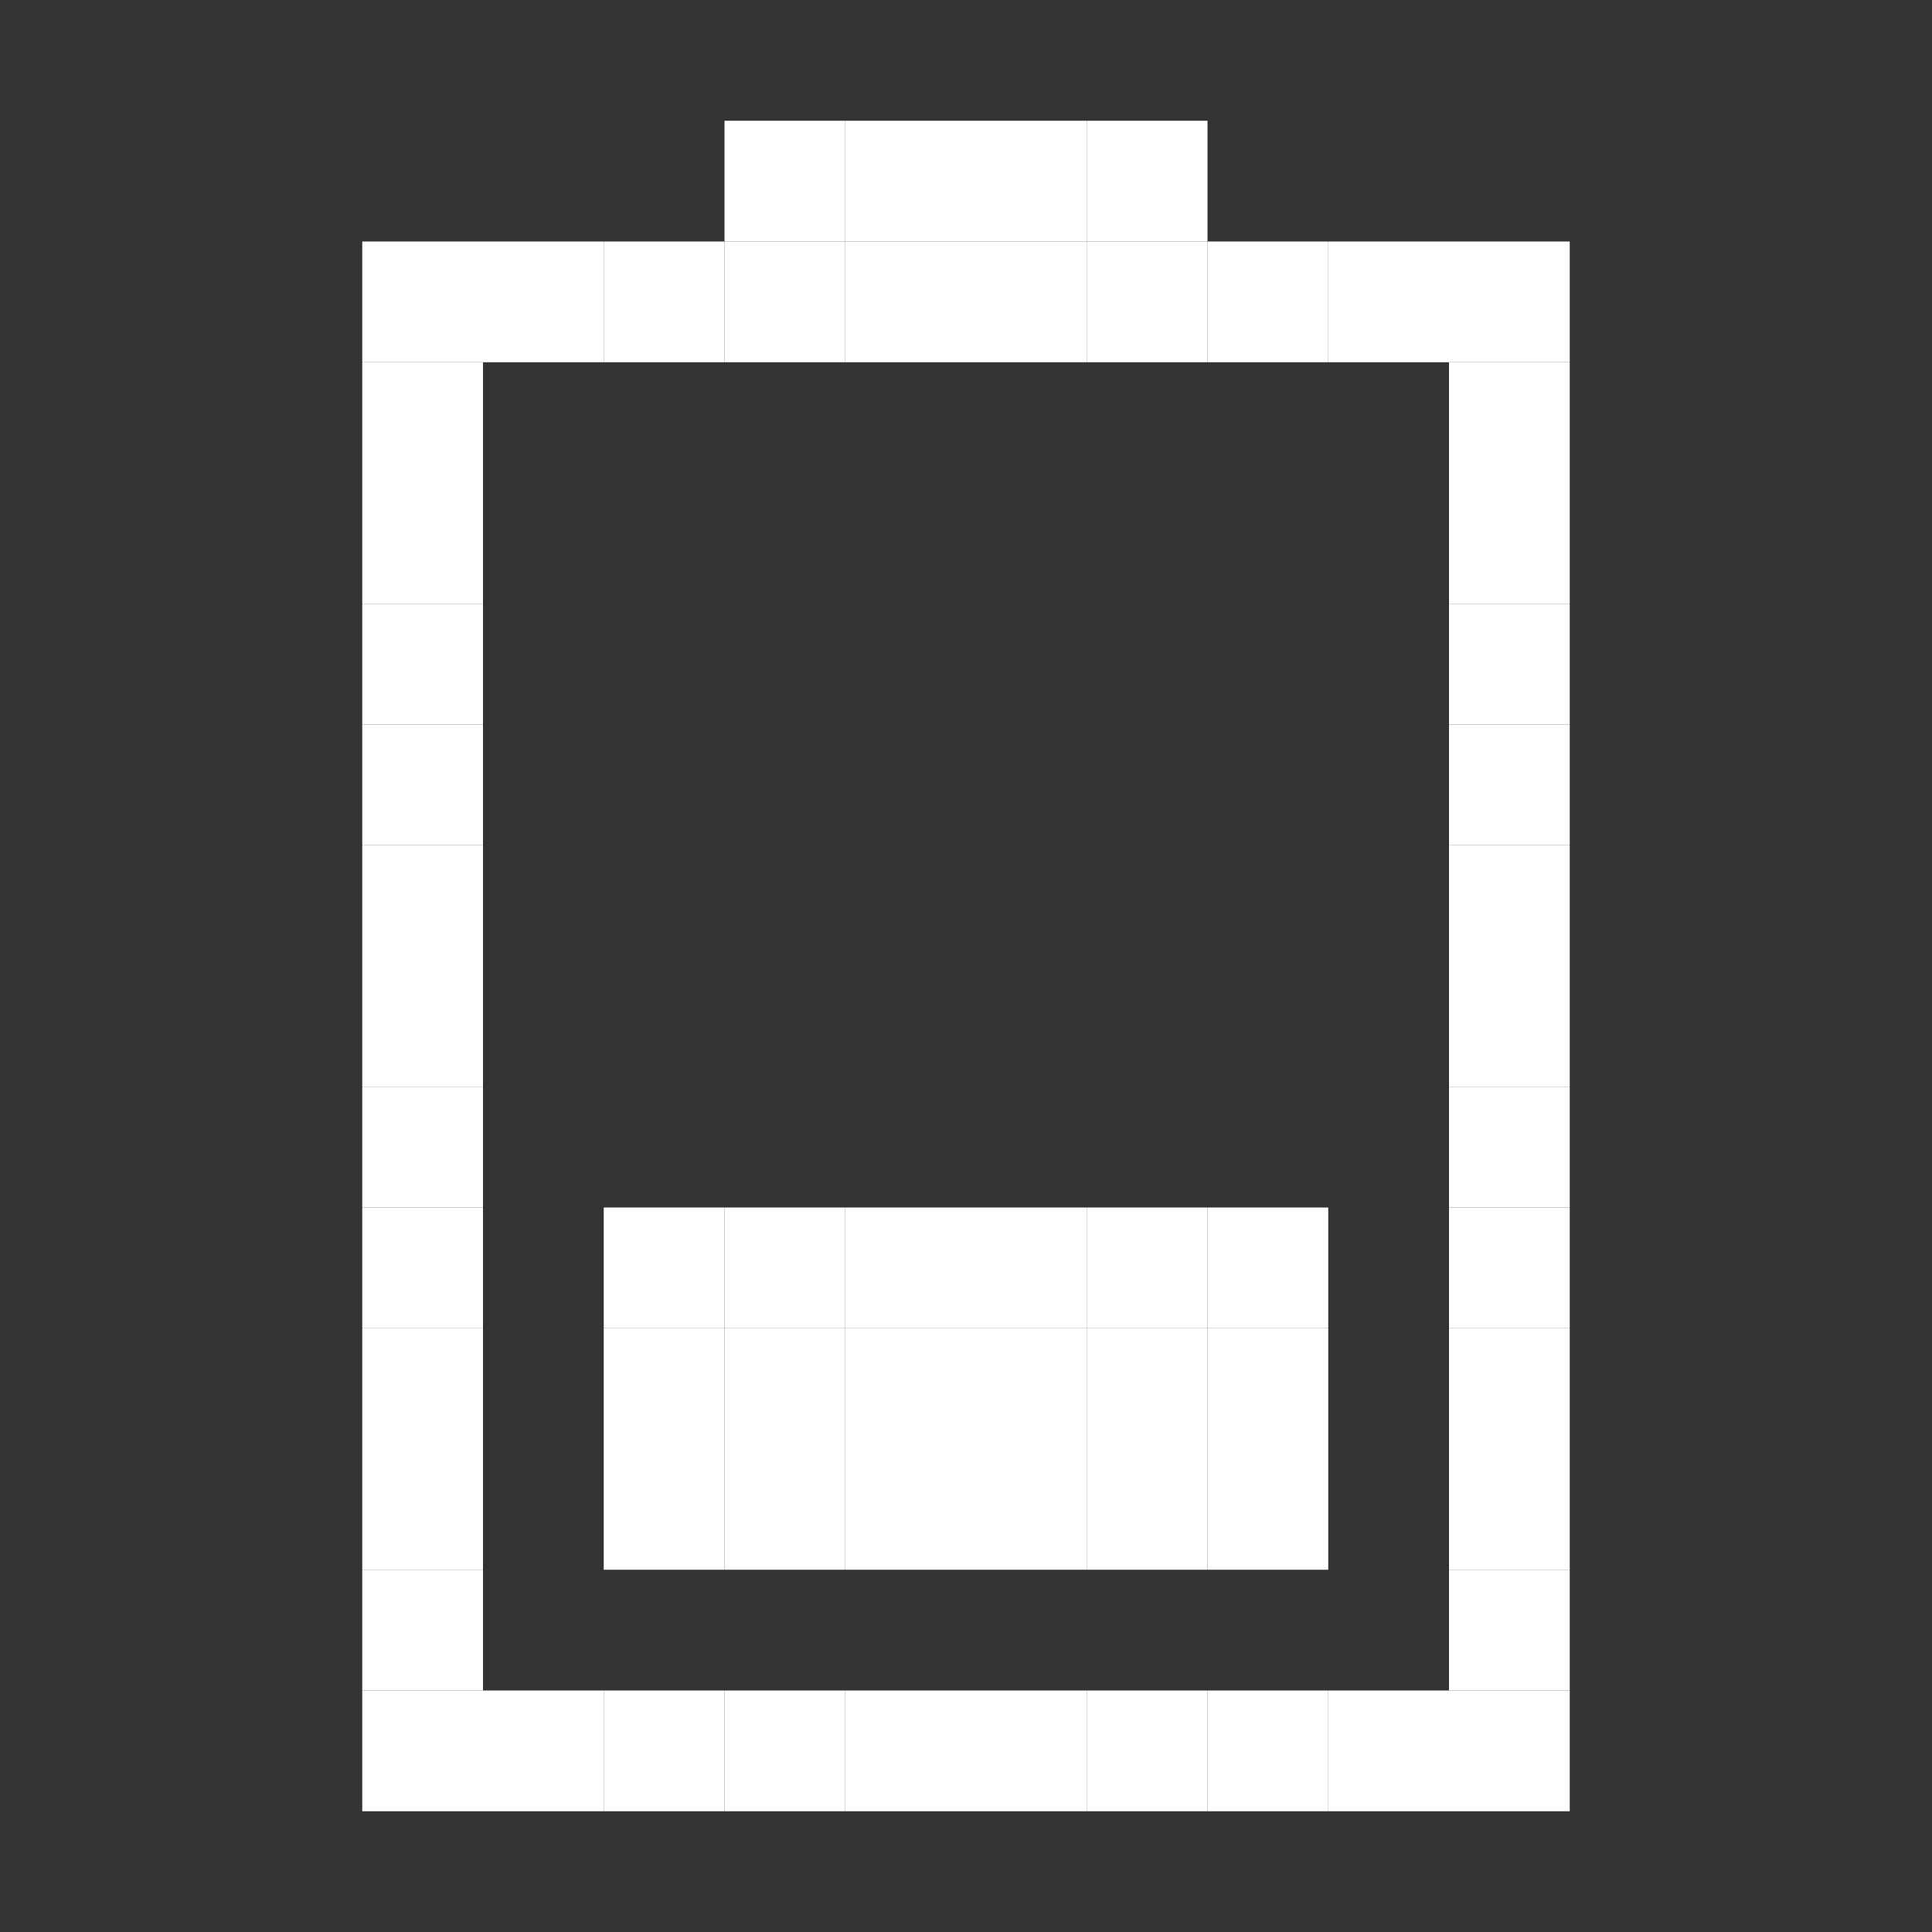 <?xml version="1.0" encoding="UTF-8" standalone="no"?>
<!-- Created with Inkscape (http://www.inkscape.org/) -->

<svg
   width="16"
   height="16"
   viewBox="0 0 16 16"
   version="1.1"
   id="svg1"
   inkscape:version="1.3.2 (091e20ef0f, 2023-11-25)"
   sodipodi:docname="battery-level-30-symbolic.svg"
   xmlns:inkscape="http://www.inkscape.org/namespaces/inkscape"
   xmlns:sodipodi="http://sodipodi.sourceforge.net/DTD/sodipodi-0.dtd"
   xmlns="http://www.w3.org/2000/svg"
   xmlns:svg="http://www.w3.org/2000/svg">
  <rect x="0" y="0" width="16" height="16" fill="#333333" stroke="none"/>
  <sodipodi:namedview
     id="namedview1"
     pagecolor="#00e927"
     bordercolor="#000000"
     borderopacity="0.25"
     inkscape:showpageshadow="2"
     inkscape:pageopacity="0.0"
     inkscape:pagecheckerboard="0"
     inkscape:deskcolor="#d1d1d1"
     inkscape:document-units="px"
     showgrid="true"
     inkscape:zoom="32"
     inkscape:cx="5.734375"
     inkscape:cy="4.125"
     inkscape:window-width="1261"
     inkscape:window-height="1392"
     inkscape:window-x="0"
     inkscape:window-y="0"
     inkscape:window-maximized="0"
     inkscape:current-layer="layer10">
    <inkscape:grid
       id="grid1"
       units="px"
       originx="0"
       originy="0"
       spacingx="1"
       spacingy="1"
       empcolor="#0099e5"
       empopacity="0.302"
       color="#0099e5"
       opacity="0.149"
       empspacing="1"
       dotted="false"
       gridanglex="30"
       gridanglez="30"
       visible="true" />
  </sodipodi:namedview>
  <defs
     id="defs1" />
  <g
     inkscape:groupmode="layer"
     id="layer10"
     inkscape:label="battery">
    <path
       id="rect2-2-23-0487-374-81-65-47-38"
       style="display:inline;fill:#ffffff;fill-rule:evenodd"
       d="M 8,15 V 14 H 7 v 1 z" />
    <path
       id="rect2-2-23-0487-374-81-65-47-38-9"
       style="display:inline;fill:#ffffff;fill-rule:evenodd"
       d="M 9,15 V 14 H 8 v 1 z" />
    <path
       id="rect2-2-23-0487-374-81-65-47-38-5"
       style="display:inline;fill:#ffffff;fill-rule:evenodd"
       d="M 10,15 V 14 H 9 v 1 z" />
    <path
       id="rect2-2-23-0487-374-81-65-47-38-4"
       style="display:inline;fill:#ffffff;fill-rule:evenodd"
       d="m 11,15 v -1 h -1 v 1 z" />
    <path
       id="rect2-2-23-0487-374-81-65-47-38-93"
       style="display:inline;fill:#ffffff;fill-rule:evenodd"
       d="m 13,15 v -1 h -1 v 1 z" />
    <path
       id="rect2-2-23-0487-374-81-65-47-38-48"
       style="display:inline;fill:#ffffff;fill-rule:evenodd"
       d="m 12,15 v -1 h -1 v 1 z" />
    <path
       id="rect2-2-23-0487-374-81-65-47-38-2"
       style="display:inline;fill:#ffffff;fill-rule:evenodd"
       d="M 7,15 V 14 H 6 v 1 z" />
    <path
       id="rect2-2-23-0487-374-81-65-47-38-25"
       style="display:inline;fill:#ffffff;fill-rule:evenodd"
       d="M 6,15 V 14 H 5 v 1 z" />
    <path
       id="rect2-2-23-0487-374-81-65-47-38-47"
       style="display:inline;fill:#ffffff;fill-rule:evenodd"
       d="M 5,15 V 14 H 4 v 1 z" />
    <path
       id="rect2-2-23-0487-374-81-65-47-38-3"
       style="display:inline;fill:#ffffff;fill-rule:evenodd"
       d="M 4,15 V 14 H 3 v 1 z" />
    <path
       id="rect2-2-23-0487-374-81-65-47-38-7"
       style="display:inline;fill:#ffffff;fill-rule:evenodd"
       d="M 4,14 V 13 H 3 v 1 z" />
    <path
       id="rect2-2-23-0487-374-81-65-47-38-38"
       style="display:inline;fill:#ffffff;fill-rule:evenodd"
       d="M 4,13 V 12 H 3 v 1 z" />
    <path
       id="rect2-2-23-0487-374-81-65-47-38-1"
       style="display:inline;fill:#ffffff;fill-rule:evenodd"
       d="M 4,12 V 11 H 3 v 1 z" />
    <path
       id="rect2-2-23-0487-374-81-65-47-38-8"
       style="display:inline;fill:#ffffff;fill-rule:evenodd"
       d="M 4,11 V 10 H 3 v 1 z" />
    <path
       id="rect2-2-23-0487-374-81-65-47-38-938"
       style="display:inline;fill:#ffffff;fill-rule:evenodd"
       d="M 4,10 V 9 H 3 v 1 z" />
    <path
       id="rect2-2-23-0487-374-81-65-47-38-259"
       style="display:inline;fill:#ffffff;fill-rule:evenodd"
       d="M 4,9 V 8 H 3 v 1 z" />
    <path
       id="rect2-2-23-0487-374-81-65-47-38-41"
       style="display:inline;fill:#ffffff;fill-rule:evenodd"
       d="M 4,8 V 7 H 3 v 1 z" />
    <path
       id="rect2-2-23-0487-374-81-65-47-38-40"
       style="display:inline;fill:#ffffff;fill-rule:evenodd"
       d="M 4,7 V 6 H 3 v 1 z" />
    <path
       id="rect2-2-23-0487-374-81-65-47-38-409"
       style="display:inline;fill:#ffffff;fill-rule:evenodd"
       d="M 4,6 V 5 H 3 v 1 z" />
    <path
       id="rect2-2-23-0487-374-81-65-47-38-0"
       style="display:inline;fill:#ffffff;fill-rule:evenodd"
       d="M 4,5 V 4 H 3 v 1 z" />
    <path
       id="rect2-2-23-0487-374-81-65-47-38-6"
       style="display:inline;fill:#ffffff;fill-rule:evenodd"
       d="m 13,14 v -1 h -1 v 1 z" />
    <path
       id="rect2-2-23-0487-374-81-65-47-38-68"
       style="display:inline;fill:#ffffff;fill-rule:evenodd"
       d="m 13,13 v -1 h -1 v 1 z" />
    <path
       id="rect2-2-23-0487-374-81-65-47-38-46"
       style="display:inline;fill:#ffffff;fill-rule:evenodd"
       d="m 13,12 v -1 h -1 v 1 z" />
    <path
       id="rect2-2-23-0487-374-81-65-47-38-89"
       style="display:inline;fill:#ffffff;fill-rule:evenodd"
       d="m 13,11 v -1 h -1 v 1 z" />
    <path
       id="rect2-2-23-0487-374-81-65-47-38-86"
       style="display:inline;fill:#ffffff;fill-rule:evenodd"
       d="M 13,10 V 9 h -1 v 1 z" />
    <path
       id="rect2-2-23-0487-374-81-65-47-38-66"
       style="display:inline;fill:#ffffff;fill-rule:evenodd"
       d="M 13,9 V 8 h -1 v 1 z" />
    <path
       id="rect2-2-23-0487-374-81-65-47-38-11"
       style="display:inline;fill:#ffffff;fill-rule:evenodd"
       d="M 13,8 V 7 h -1 v 1 z" />
    <path
       id="rect2-2-23-0487-374-81-65-47-38-60"
       style="display:inline;fill:#ffffff;fill-rule:evenodd"
       d="M 13,7 V 6 h -1 v 1 z" />
    <path
       id="rect2-2-23-0487-374-81-65-47-38-36"
       style="display:inline;fill:#ffffff;fill-rule:evenodd"
       d="M 13,6 V 5 h -1 v 1 z" />
    <path
       id="rect2-2-23-0487-374-81-65-47-38-935"
       style="display:inline;fill:#ffffff;fill-rule:evenodd"
       d="M 13,5 V 4 h -1 v 1 z" />
    <path
       id="rect2-2-23-0487-374-81-65-47-38-937"
       style="display:inline;fill:#ffffff;fill-rule:evenodd"
       d="M 13,4 V 3 h -1 v 1 z" />
    <path
       id="rect2-2-23-0487-374-81-65-47-38-69"
       style="display:inline;fill:#ffffff;fill-rule:evenodd"
       d="M 13,3 V 2 h -1 v 1 z" />
    <path
       id="rect2-2-23-0487-374-81-65-47-38-78"
       style="display:inline;fill:#ffffff;fill-rule:evenodd"
       d="M 4,4 V 3 H 3 v 1 z" />
    <path
       id="rect2-2-23-0487-374-81-65-47-38-83"
       style="display:inline;fill:#ffffff;fill-rule:evenodd"
       d="M 4,3 V 2 H 3 v 1 z" />
    <path
       id="rect2-2-23-0487-374-81-65-47-38-13"
       style="display:inline;fill:#ffffff;fill-rule:evenodd"
       d="M 5,3 V 2 H 4 v 1 z" />
    <path
       id="rect2-2-23-0487-374-81-65-47-38-94"
       style="display:inline;fill:#ffffff;fill-rule:evenodd"
       d="M 6,3 V 2 H 5 v 1 z" />
    <path
       id="rect2-2-23-0487-374-81-65-47-38-59"
       style="display:inline;fill:#ffffff;fill-rule:evenodd"
       d="M 7,3 V 2 H 6 v 1 z" />
    <path
       id="rect2-2-23-0487-374-81-65-47-38-31"
       style="display:inline;fill:#ffffff;fill-rule:evenodd"
       d="M 8,3 V 2 H 7 v 1 z" />
    <path
       id="rect2-2-23-0487-374-81-65-47-38-369"
       style="display:inline;fill:#ffffff;fill-rule:evenodd"
       d="M 9,3 V 2 H 8 v 1 z" />
    <path
       id="rect2-2-23-0487-374-81-65-47-38-98"
       style="display:inline;fill:#ffffff;fill-rule:evenodd"
       d="M 10,3 V 2 H 9 v 1 z" />
    <path
       id="rect2-2-23-0487-374-81-65-47-38-30"
       style="display:inline;fill:#ffffff;fill-rule:evenodd"
       d="M 11,3 V 2 h -1 v 1 z" />
    <path
       id="rect2-2-23-0487-374-81-65-47-38-592"
       style="display:inline;fill:#ffffff;fill-rule:evenodd"
       d="M 12,3 V 2 h -1 v 1 z" />
    <path
       id="rect2-2-23-0487-374-81-65-47-38-473"
       style="display:inline;fill:#ffffff;fill-rule:evenodd"
       d="M 8,2 V 1 H 7 v 1 z" />
    <path
       id="rect2-2-23-0487-374-81-65-47-38-92"
       style="display:inline;fill:#ffffff;fill-rule:evenodd"
       d="M 9,2 V 1 H 8 v 1 z" />
    <path
       id="rect2-2-23-0487-374-81-65-47-38-84"
       style="display:inline;fill:#ffffff;fill-rule:evenodd"
       d="M 10,2 V 1 H 9 v 1 z" />
    <path
       id="rect2-2-23-0487-374-81-65-47-38-54"
       style="display:inline;fill:#ffffff;fill-rule:evenodd"
       d="M 7,2 V 1 H 6 v 1 z" />
    <path
       id="rect2-2-23-0487-374-81-65-47-38-18"
       style="display:inline;fill:#ffffff;fill-rule:evenodd"
       d="M 6,11 V 10 H 5 v 1 z" />
    <path
       id="rect2-2-23-0487-374-81-65-47-38-00"
       style="display:inline;fill:#ffffff;fill-rule:evenodd"
       d="M 6,12 V 11 H 5 v 1 z" />
    <path
       id="rect2-2-23-0487-374-81-65-47-38-99"
       style="display:inline;fill:#ffffff;fill-rule:evenodd"
       d="M 6,13 V 12 H 5 v 1 z" />
    <path
       id="rect2-2-23-0487-374-81-65-47-38-09"
       style="display:inline;fill:#ffffff;fill-rule:evenodd"
       d="M 7,13 V 12 H 6 v 1 z" />
    <path
       id="rect2-2-23-0487-374-81-65-47-38-73"
       style="display:inline;fill:#ffffff;fill-rule:evenodd"
       d="M 8,13 V 12 H 7 v 1 z" />
    <path
       id="rect2-2-23-0487-374-81-65-47-38-615"
       style="display:inline;fill:#ffffff;fill-rule:evenodd"
       d="M 9,13 V 12 H 8 v 1 z" />
    <path
       id="rect2-2-23-0487-374-81-65-47-38-21"
       style="display:inline;fill:#ffffff;fill-rule:evenodd"
       d="M 10,13 V 12 H 9 v 1 z" />
    <path
       id="rect2-2-23-0487-374-81-65-47-38-905"
       style="display:inline;fill:#ffffff;fill-rule:evenodd"
       d="m 11,13 v -1 h -1 v 1 z" />
    <path
       id="rect2-2-23-0487-374-81-65-47-38-4736"
       style="display:inline;fill:#ffffff;fill-rule:evenodd"
       d="m 11,12 v -1 h -1 v 1 z" />
    <path
       id="rect2-2-23-0487-374-81-65-47-38-53"
       style="display:inline;fill:#ffffff;fill-rule:evenodd"
       d="m 11,11 v -1 h -1 v 1 z" />
    <path
       id="rect2-2-23-0487-374-81-65-47-38-72"
       style="display:inline;fill:#ffffff;fill-rule:evenodd"
       d="M 10,11 V 10 H 9 v 1 z" />
    <path
       id="rect2-2-23-0487-374-81-65-47-38-91"
       style="display:inline;fill:#ffffff;fill-rule:evenodd"
       d="M 10,12 V 11 H 9 v 1 z" />
    <path
       id="rect2-2-23-0487-374-81-65-47-38-419"
       style="display:inline;fill:#ffffff;fill-rule:evenodd"
       d="M 9,12 V 11 H 8 v 1 z" />
    <path
       id="rect2-2-23-0487-374-81-65-47-38-892"
       style="display:inline;fill:#ffffff;fill-rule:evenodd"
       d="M 9,11 V 10 H 8 v 1 z" />
    <path
       id="rect2-2-23-0487-374-81-65-47-38-85"
       style="display:inline;fill:#ffffff;fill-rule:evenodd"
       d="M 7,11 V 10 H 6 v 1 z" />
    <path
       id="rect2-2-23-0487-374-81-65-47-38-67"
       style="display:inline;fill:#ffffff;fill-rule:evenodd"
       d="M 8,11 V 10 H 7 v 1 z" />
    <path
       id="rect2-2-23-0487-374-81-65-47-38-477"
       style="display:inline;fill:#ffffff;fill-rule:evenodd"
       d="M 8,12 V 11 H 7 v 1 z" />
    <path
       id="rect2-2-23-0487-374-81-65-47-38-193"
       style="display:inline;fill:#ffffff;fill-rule:evenodd"
       d="M 7,12 V 11 H 6 v 1 z" />
  </g>
</svg>
